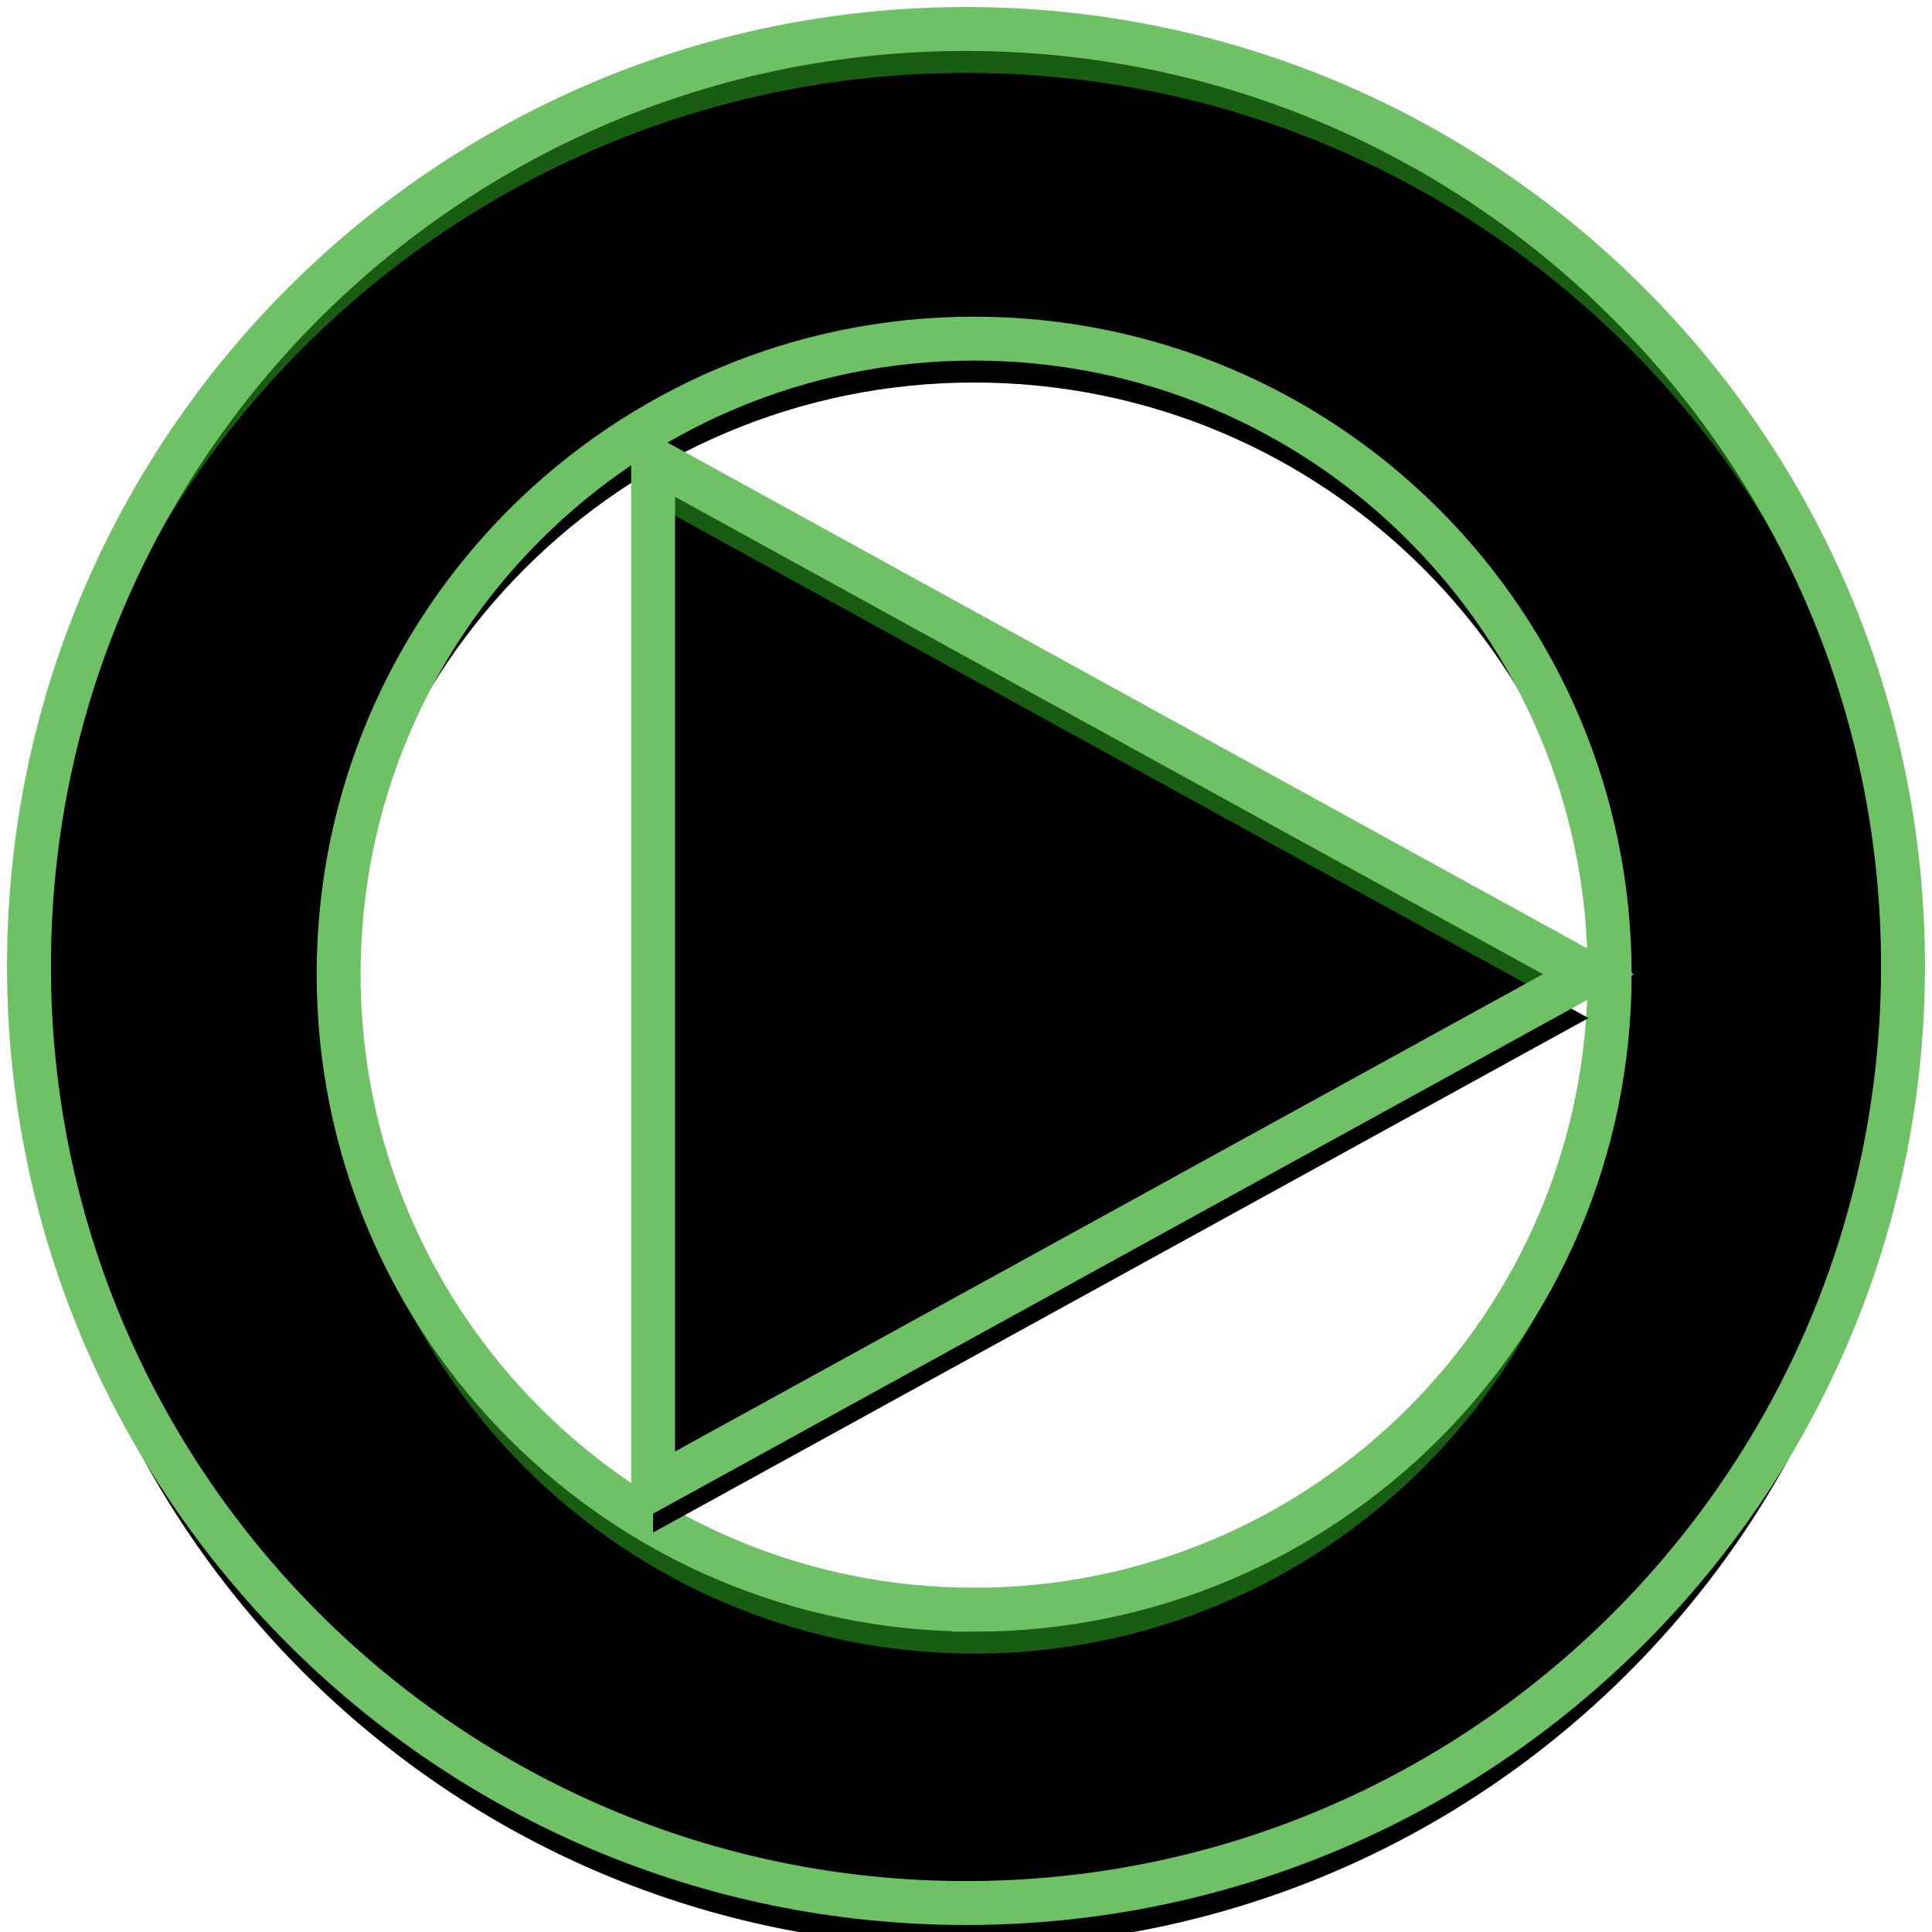 <svg xmlns="http://www.w3.org/2000/svg" xmlns:xlink="http://www.w3.org/1999/xlink" width="44" height="44" viewBox="0 0 44 44"><defs><path id="a" d="M22 43.34C10.215 43.34.66 33.784.66 22S10.216.66 22 .66 43.34 10.216 43.34 22 33.784 43.34 22 43.34zm.186-6.68c7.993 0 14.473-6.48 14.473-14.474S30.18 7.712 22.186 7.712c-7.994 0-14.474 6.48-14.474 14.474 0 7.993 6.48 14.473 14.474 14.473z"/><filter id="b" width="111.7%" height="111.7%" x="-5.9%" y="-5.9%" filterUnits="objectBoundingBox"><feGaussianBlur in="SourceAlpha" result="shadowBlurInner1" stdDeviation="1.5"/><feOffset dy="1" in="shadowBlurInner1" result="shadowOffsetInner1"/><feComposite in="shadowOffsetInner1" in2="SourceAlpha" k2="-1" k3="1" operator="arithmetic" result="shadowInnerInner1"/><feColorMatrix in="shadowInnerInner1" values="0 0 0 0 0 0 0 0 0 0 0 0 0 0 0 0 0 0 0.5 0"/></filter><path id="c" d="M36.177 22.186L14.874 33.902V10.469z"/><filter id="d" width="126%" height="124.3%" x="-11.7%" y="-12.1%" filterUnits="objectBoundingBox"><feGaussianBlur in="SourceAlpha" result="shadowBlurInner1" stdDeviation="1.5"/><feOffset dy="1" in="shadowBlurInner1" result="shadowOffsetInner1"/><feComposite in="shadowOffsetInner1" in2="SourceAlpha" k2="-1" k3="1" operator="arithmetic" result="shadowInnerInner1"/><feColorMatrix in="shadowInnerInner1" values="0 0 0 0 0 0 0 0 0 0 0 0 0 0 0 0 0 0 0.5 0"/></filter></defs><g fill="none" fill-rule="evenodd"><use fill="#195D12" xlink:href="#a"/><use fill="#000" filter="url(#b)" xlink:href="#a"/><use stroke="#6FC166" xlink:href="#a"/><use fill="#195D12" xlink:href="#c"/><use fill="#000" filter="url(#d)" xlink:href="#c"/><use stroke="#6FC166" xlink:href="#c"/></g></svg>
